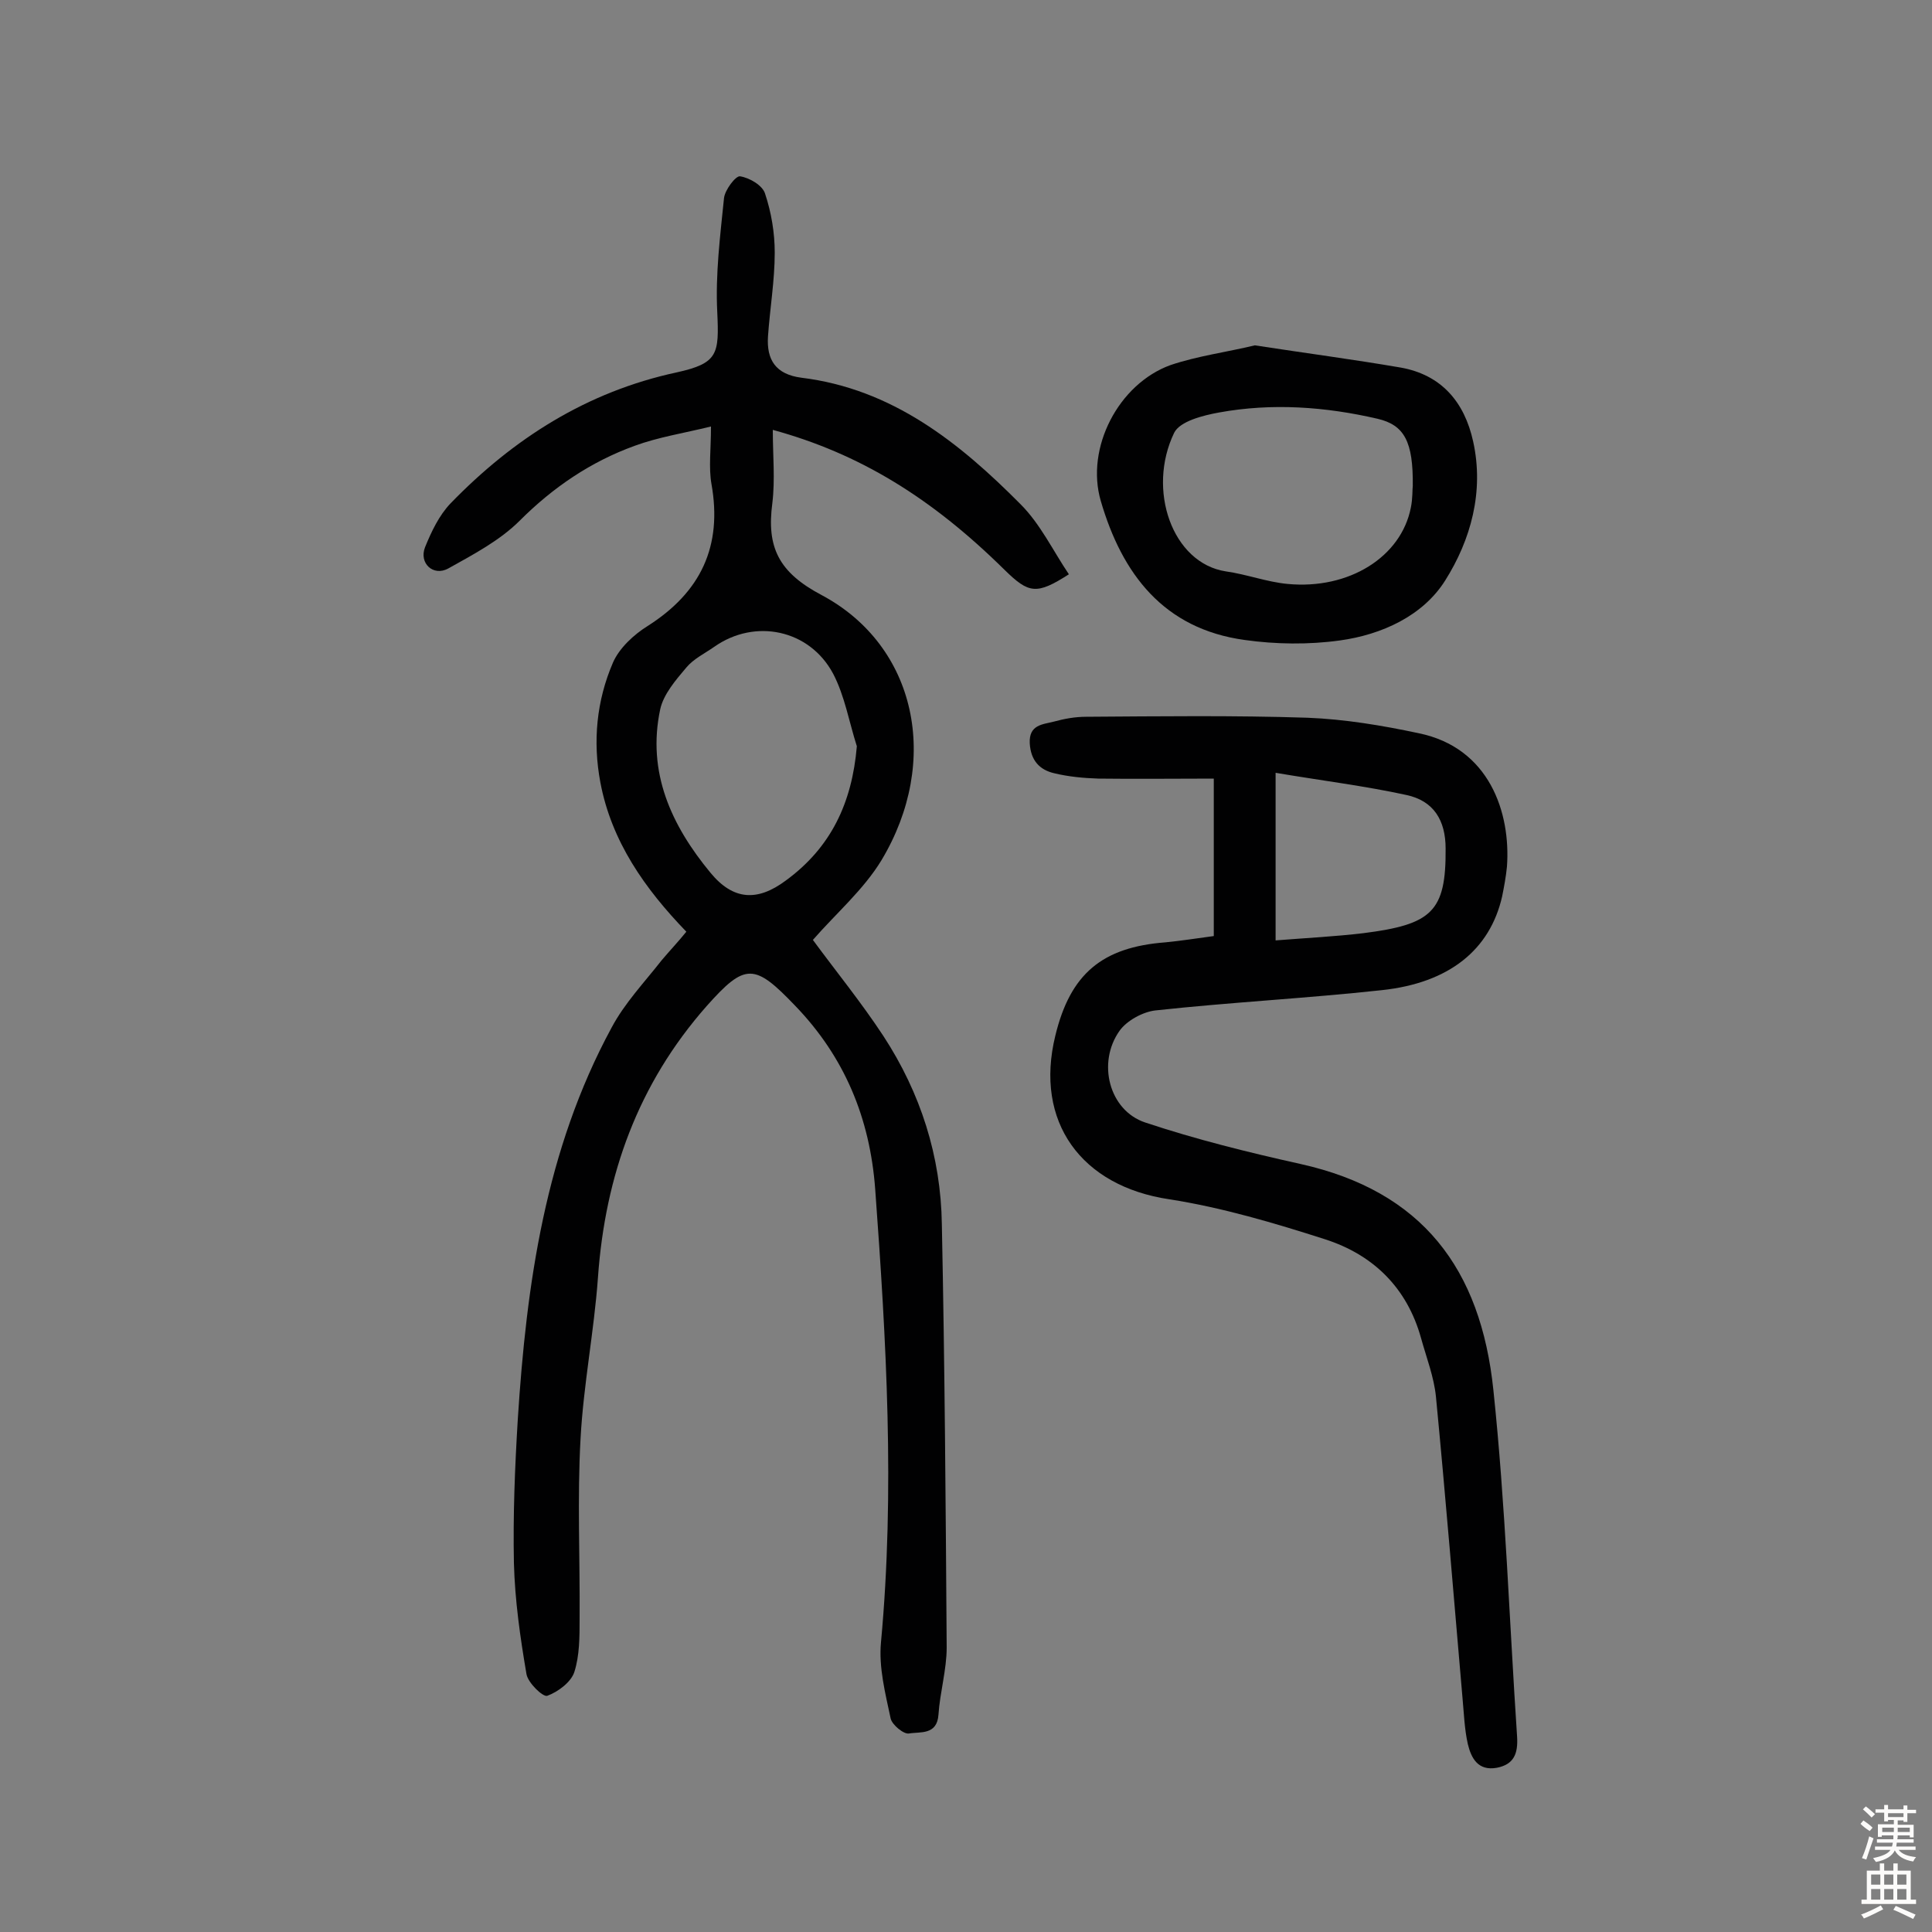 <svg enable-background="new 0 0 400 400" viewBox="0 0 400 400" xmlns="http://www.w3.org/2000/svg"><rect x="0" y="0" width="400" height="400" fill="#808080" stroke="none"/><g fill="#010102"><path d="m142.1 192.9c-8.6-8.9-15.5-18.7-17.8-30.9-1.6-8.5-.8-16.9 2.6-24.8 1.3-3 4.3-5.8 7.2-7.6 11-7 15.5-16.5 13.2-29.4-.6-3.4-.1-7.1-.1-11.9-5.7 1.4-10.9 2.2-15.8 4-9.1 3.3-16.9 8.6-23.8 15.5-4.1 4.1-9.6 7-14.8 9.9-3.1 1.7-6.1-1.1-4.8-4.4 1.3-3.2 2.9-6.6 5.3-9.1 13-13.4 28.2-23.1 46.8-27.1 8.6-1.9 8.8-3.8 8.4-12.5-.4-7.8.6-15.7 1.4-23.6.2-1.7 2.4-4.6 3.3-4.5 2 .3 4.7 1.9 5.2 3.6 1.3 3.9 2 8.1 2 12.2 0 5.8-1 11.6-1.4 17.4-.3 4.8 1.6 7.8 6.9 8.5 18.8 2.3 32.7 13.4 45.4 26.2 4.1 4.1 6.7 9.6 10 14.5-6.7 4.3-8.3 4-13.3-.9-15.2-15-30.1-24.1-48-29 0 5.3.5 10.3-.1 15.2-1.2 9.1 1.3 14.3 10.2 19 19.7 10.5 24.7 34.4 12.4 54.9-3.7 6.1-9.4 11-14.2 16.5 4.7 6.4 10 12.9 14.6 19.9 7.7 11.8 11.9 24.9 12.1 39 .6 29.2.8 58.4 1 87.6 0 4.6-1.4 9.3-1.7 13.9-.3 4.3-3.8 3.5-6.1 3.9-1.1.2-3.5-1.8-3.8-3.1-1.1-5.2-2.5-10.6-2-15.8 2.9-31.3 1.1-62.5-1.2-93.8-1.1-14.8-6.4-27.4-16.5-37.9-8.5-8.9-10.4-9-18.4 0-14.2 16.1-21 35-22.5 56.2-.8 11.1-3 22.2-3.6 33.3-.7 12.4-.1 24.9-.2 37.4 0 3.7 0 7.6-1.1 11-.7 2.1-3.4 4.1-5.6 4.9-.9.3-4-2.7-4.3-4.5-1.3-7.6-2.4-15.3-2.6-23-.2-9.9.2-19.8.8-29.7 1.8-28.1 5.7-55.8 19.4-81.1 2.7-5.1 6.8-9.4 10.4-14 1.6-1.9 3.4-3.8 5.1-5.9zm35.3-38.4c-1.6-5-2.5-10.4-4.9-15-4.9-9.2-16.2-11.5-24.6-5.6-2 1.4-4.3 2.5-5.8 4.3-2.2 2.6-4.7 5.5-5.4 8.6-2.8 13.1 2.3 24.1 10.4 33.9 4.7 5.7 9.7 6 15.6 1.6 9.3-6.8 13.7-16 14.7-27.8z"/><path d="m251.3 193.8c0-10.8 0-21.1 0-32.6-8.1 0-16 .1-23.9 0-3.1-.1-6.2-.4-9.1-1.1-3.1-.7-4.9-2.7-5.1-6.2-.2-3.9 2.7-3.9 5-4.5 2.2-.6 4.4-1 6.7-1 15.3-.1 30.5-.3 45.8.2 7.7.3 15.5 1.6 23 3.2 14.7 3 19.1 16.5 18.3 27.6-.2 2.1-.6 4.2-1 6.2-2.5 11-10.9 17.9-24.9 19.4-15.6 1.7-31.3 2.5-46.9 4.2-2.6.3-5.9 2.1-7.4 4.2-4.7 6.6-2.2 16.5 5.3 19 10.5 3.5 21.4 6.2 32.2 8.6 25.1 5.6 37.3 21.6 39.9 46.9 2.5 23.8 3.3 47.8 4.9 71.7.2 3.4-.6 5.7-4.2 6.4-3.9.7-5.3-2-6-4.9-.7-3.1-.8-6.3-1.1-9.5-1.8-20.8-3.5-41.6-5.5-62.4-.4-4.1-2-8.2-3.1-12.2-2.9-10.4-9.9-17.2-19.8-20.4-10.6-3.4-21.4-6.6-32.3-8.3-18.2-2.7-28-16-23.6-33.9 3.1-12.8 9.7-18.3 22.8-19.3 3.1-.3 6.3-.8 10-1.3zm12.8-33.8v34.7c6.3-.5 12.3-.8 18.2-1.5 14.1-1.8 17.1-4.4 17-17.5 0-5.9-2.5-9.9-8.1-11.1-8.7-1.9-17.7-3-27.1-4.6z"/><path d="m259.8 71.5c10.4 1.6 20.3 2.9 30.2 4.6 8.4 1.5 13.2 7.1 15 15.3 2.3 10.4-.5 20.4-5.8 28.8-4.6 7.3-13.1 11.2-21.8 12.4-6.5.9-13.3.8-19.7-.1-16.8-2.3-25.4-13.7-29.8-28.8-3.2-11 3.7-24.2 14.4-28.1 5.6-1.9 11.7-2.7 17.5-4.1zm32.7 29.1c.1-9.1-1.7-12.6-7.3-13.9-10.8-2.5-21.8-3.3-32.8-1.3-3.3.6-8.1 1.8-9.3 4.2-5.7 11.8-.4 27 10.7 28.7 4.3.6 8.5 2.2 12.8 2.6 12.7 1.2 23.5-5.6 25.5-15.8.4-1.9.3-3.9.4-4.5z"/></g><path d="m385.2 377.6.6-.7c.6.4 1.3.9 1.9 1.5l-.6.7c-.8-.5-1.4-1-1.9-1.5zm.3 7.1c.6-1.4 1.1-2.9 1.5-4.5.3.1.6.3.9.4-.5 1.4-1 2.9-1.5 4.4zm.2-10.1.6-.6c.7.5 1.3 1.1 1.9 1.6l-.7.7c-.6-.6-1.2-1.2-1.8-1.7zm8.4-.8h.8v.9h1.8v.7h-1.8v1.8h-.8v-.3h-1.2v.9h3.3v2.6h-.8v-.4h-2.5c0 .3 0 .6-.1.8h3.4v.7h-3.5c0 .3-.1.6-.1.8h4v.7h-3.5c.7.9 1.9 1.3 3.6 1.5-.2.2-.4.5-.6.9-1.9-.3-3.2-1.1-3.8-2.3-.5 1.1-1.8 2-3.9 2.4-.2-.3-.4-.5-.6-.8 1.9-.4 3.1-.9 3.6-1.7h-3.2v-.7h3.5c.1-.2.1-.5.2-.8h-3.3v-.7h3.4c0-.2 0-.5 0-.8h-2.4v.3h-.8v-2.6h3.3v-.9h-1.2v.3h-.8v-1.8h-1.8v-.7h1.8v-.9h.8v.9h3.2zm-4.4 5.5h2.4c0-.3 0-.6 0-.9h-2.4zm1.2-3.1h3.2v-.8h-3.2zm4.4 2.2h-2.4v.9h2.5v-.9z" fill="#fcfbfa"/><path d="m389.2 385.8h.9v1.5h1.9v-1.5h.9v1.5h2.7v6h1.1v.9h-11.3v-.9h1.1v-6h2.7zm.2 8.7.5.8c-1.2.6-2.5 1.3-4 1.9-.2-.3-.3-.6-.6-.8 1.6-.6 3-1.3 4.1-1.9zm-2-4.3h1.9v-2.1h-1.9zm0 3.1h1.9v-2.2h-1.9zm2.7-3.1h1.9v-2.1h-1.9zm0 3.1h1.9v-2.2h-1.9zm2.4 1.3c1.4.6 2.7 1.2 4.1 1.8l-.5.9c-1.5-.7-2.8-1.4-4.1-1.9zm2.2-6.5h-1.9v2.1h1.9zm-1.9 5.2h1.9v-2.2h-1.9z" fill="#fcfbfa"/></svg>